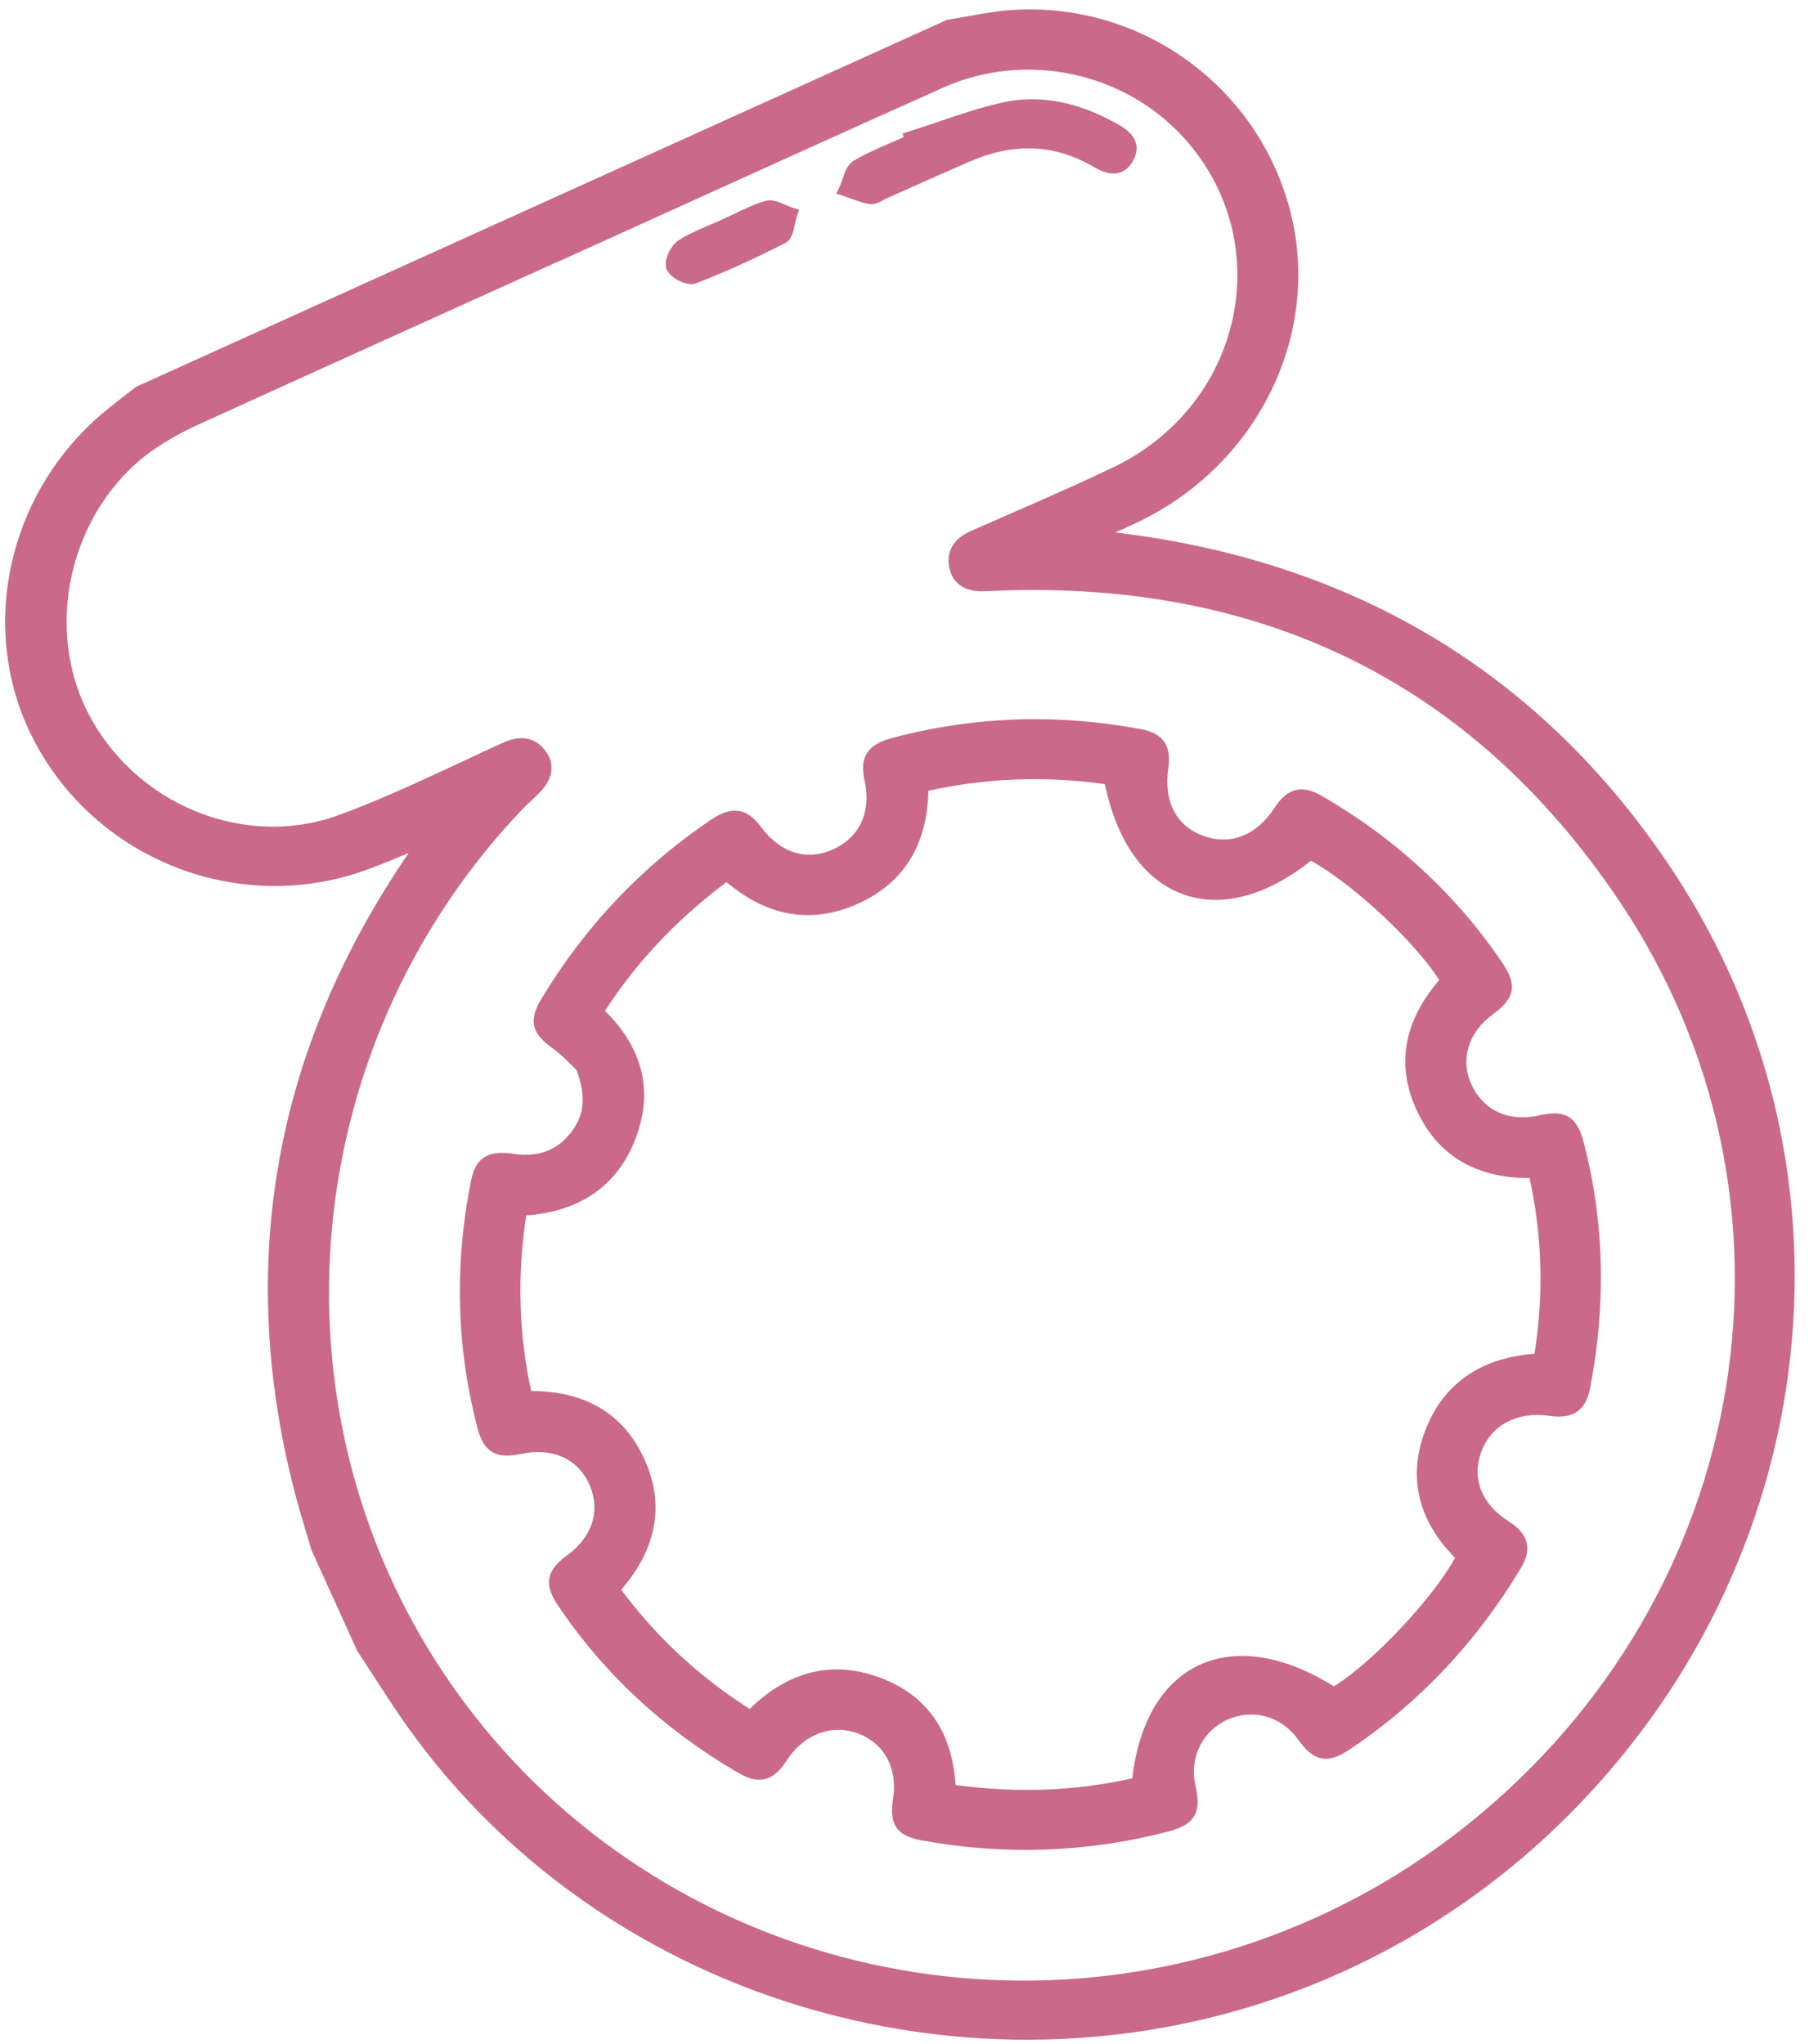 <svg 
 xmlns="http://www.w3.org/2000/svg"
 xmlns:xlink="http://www.w3.org/1999/xlink"
 width="123px" height="139px">
<path fill-rule="evenodd"  fill-opacity="0.851" fill="rgb(192, 79, 116)"
 d="M105.070,124.946 C100.967,128.728 96.326,131.806 91.278,134.091 C68.362,144.465 40.697,136.812 26.926,116.292 C26.313,115.377 25.713,114.451 25.113,113.525 L24.278,112.235 L21.183,105.413 C21.038,104.934 20.916,104.525 20.793,104.114 C20.525,103.219 20.257,102.323 20.025,101.420 C16.033,85.960 18.646,71.353 27.791,58.000 C27.663,58.054 27.537,58.105 27.412,58.158 C26.143,58.687 24.945,59.189 23.696,59.546 C15.308,61.936 6.307,58.054 2.290,50.309 C-1.570,42.866 0.477,33.464 7.157,27.954 C7.613,27.579 8.078,27.213 8.543,26.849 L9.272,26.295 L64.382,1.353 L64.450,1.341 C64.876,1.274 65.302,1.197 65.726,1.118 C66.644,0.951 67.594,0.781 68.546,0.700 C77.309,-0.006 85.347,5.632 87.662,14.105 C89.955,22.500 85.662,31.483 77.457,35.463 C77.120,35.625 76.780,35.783 76.423,35.944 L75.834,36.207 C92.147,38.150 104.878,45.858 113.682,59.123 C127.485,79.921 123.862,107.603 105.070,124.946 ZM110.096,61.259 C100.063,46.335 85.560,39.252 66.988,40.203 C65.322,40.288 64.753,39.431 64.569,38.695 C64.289,37.575 64.793,36.661 65.990,36.119 L68.122,35.185 C69.749,34.471 71.380,33.760 72.998,33.027 C73.000,33.027 73.001,33.026 73.002,33.025 C73.872,32.632 74.740,32.231 75.604,31.822 C79.893,29.791 82.894,26.058 83.834,21.577 C84.752,17.206 83.553,12.778 80.544,9.424 C76.471,4.884 69.725,3.457 64.140,5.954 C60.687,7.498 57.236,9.055 53.790,10.614 L38.044,17.752 L38.040,17.744 L26.756,22.850 C22.403,24.820 18.052,26.791 13.703,28.771 C12.551,29.296 11.570,29.828 10.706,30.400 C5.011,34.166 2.864,42.214 5.921,48.343 C9.084,54.687 16.617,57.794 23.069,55.414 C24.578,54.860 26.210,54.180 28.206,53.277 C29.235,52.811 30.260,52.334 31.284,51.857 C32.245,51.405 33.209,50.956 34.175,50.517 L34.184,50.513 C35.424,49.951 36.400,50.135 37.084,51.055 C37.747,51.947 37.612,52.952 36.704,53.881 C36.507,54.083 36.302,54.277 36.096,54.468 C35.865,54.686 35.632,54.904 35.414,55.135 C19.902,71.536 18.006,96.649 30.907,114.853 C43.980,133.300 68.624,139.829 89.506,130.378 C93.171,128.720 96.635,126.593 99.803,124.058 C119.266,108.480 123.691,81.481 110.096,61.259 ZM106.965,96.141 C106.548,96.329 106.029,96.371 105.332,96.272 C103.190,95.967 101.436,96.875 100.741,98.660 C100.036,100.481 100.713,102.263 102.552,103.432 C103.943,104.314 104.203,105.313 103.391,106.662 C100.379,111.672 96.481,115.801 91.807,118.936 C91.512,119.132 91.257,119.278 91.029,119.381 C89.666,119.998 88.903,119.165 88.240,118.257 C87.097,116.695 85.227,116.174 83.474,116.925 L83.472,116.926 C81.751,117.705 80.873,119.507 81.269,121.337 C81.524,122.519 81.642,123.634 80.289,124.246 C80.022,124.367 79.693,124.476 79.251,124.589 C73.799,125.981 68.210,126.167 62.639,125.137 C60.964,124.827 60.445,124.060 60.722,122.305 C61.047,120.259 60.142,118.564 58.361,117.881 C56.585,117.202 54.656,117.918 53.516,119.679 C53.112,120.300 52.728,120.681 52.304,120.872 C51.528,121.224 50.771,120.878 50.269,120.590 C45.210,117.666 41.054,113.815 37.918,109.139 C36.973,107.728 37.149,106.782 38.551,105.768 C40.272,104.523 40.846,102.733 40.090,100.985 C39.319,99.202 37.576,98.410 35.428,98.865 C33.723,99.228 32.893,98.739 32.469,97.119 C31.032,91.636 30.885,85.972 32.030,80.287 C32.154,79.668 32.394,78.917 33.140,78.579 C33.579,78.381 34.147,78.345 34.982,78.465 C36.628,78.700 37.913,78.206 38.848,76.976 C39.751,75.786 39.858,74.519 39.196,72.759 C39.112,72.677 39.018,72.583 38.916,72.480 C38.554,72.118 38.105,71.665 37.596,71.297 C36.352,70.407 35.820,69.577 36.777,67.980 C39.750,63.018 43.652,58.895 48.376,55.722 C50.160,54.520 51.082,55.350 51.785,56.282 C53.098,58.025 54.874,58.560 56.662,57.751 C58.455,56.920 59.240,55.210 58.801,53.157 C58.552,52.001 58.516,50.761 60.583,50.205 C66.082,48.716 71.799,48.506 77.573,49.579 C79.070,49.855 79.665,50.698 79.439,52.225 C79.104,54.496 79.979,56.179 81.837,56.845 C83.678,57.503 85.430,56.805 86.654,54.939 C87.029,54.368 87.393,54.013 87.800,53.829 C88.584,53.475 89.352,53.817 89.933,54.153 C94.937,57.059 99.057,60.883 102.184,65.523 C103.173,66.991 102.996,67.894 101.503,68.974 C99.828,70.191 99.262,72.075 100.063,73.776 C100.890,75.534 102.602,76.307 104.644,75.846 C106.424,75.442 107.217,75.917 107.673,77.653 C109.078,82.997 109.228,88.620 108.121,94.361 C108.007,94.953 107.764,95.779 106.965,96.141 ZM104.003,80.108 C100.373,80.117 97.811,78.606 96.382,75.614 C94.902,72.512 95.400,69.495 97.859,66.645 C96.233,64.057 91.986,60.103 89.137,58.531 C88.164,59.305 87.178,59.920 86.205,60.360 L86.204,60.361 C83.864,61.420 81.624,61.467 79.723,60.499 C77.446,59.338 75.860,56.857 75.124,53.316 C70.986,52.754 67.051,52.904 63.121,53.775 C63.048,57.468 61.440,60.049 58.340,61.452 C55.199,62.855 52.207,62.350 49.395,59.980 C45.979,62.559 43.269,65.429 41.134,68.737 C43.693,71.260 44.411,74.134 43.268,77.280 C42.083,80.539 39.528,82.376 35.780,82.646 C35.157,86.735 35.266,90.647 36.113,94.585 C39.831,94.593 42.421,96.155 43.820,99.236 C45.207,102.299 44.673,105.279 42.235,108.101 C44.666,111.352 47.532,114.011 50.975,116.207 C53.632,113.604 56.644,112.886 59.840,114.080 C63.014,115.267 64.739,117.721 64.975,121.382 C69.215,121.940 73.154,121.791 76.990,120.923 C77.432,117.079 79.063,114.343 81.603,113.194 C84.130,112.050 87.348,112.576 90.694,114.673 C93.316,113.055 97.397,108.723 98.936,105.931 C96.392,103.375 95.699,100.367 96.931,97.213 C98.154,94.089 100.659,92.335 104.336,92.054 C104.975,88.001 104.865,84.084 104.003,80.108 ZM60.244,13.508 C60.173,13.539 60.103,13.581 60.032,13.621 C59.707,13.806 59.399,13.928 59.127,13.880 C58.679,13.804 58.262,13.652 57.859,13.505 C57.706,13.449 57.553,13.395 57.399,13.343 L56.869,13.168 L57.103,12.662 C57.172,12.516 57.225,12.347 57.281,12.179 C57.437,11.716 57.614,11.184 58.058,10.923 C58.526,10.649 59.053,10.381 59.715,10.082 C60.073,9.920 60.433,9.764 60.795,9.610 C61.011,9.514 61.229,9.421 61.445,9.327 L61.368,9.080 L61.850,8.928 C62.478,8.727 63.102,8.515 63.727,8.304 C65.124,7.827 66.569,7.338 68.037,6.997 C70.630,6.397 73.258,6.883 76.070,8.483 C77.224,9.141 77.559,9.947 77.068,10.878 C76.866,11.263 76.604,11.531 76.283,11.677 C75.594,11.988 74.861,11.640 74.372,11.353 C71.722,9.799 68.958,9.680 65.921,10.990 C64.633,11.548 63.352,12.120 62.070,12.693 L60.244,13.508 ZM54.054,15.227 C53.946,15.753 53.832,16.296 53.377,16.531 C52.401,17.033 51.394,17.521 50.386,17.977 C49.390,18.428 48.369,18.858 47.351,19.259 C46.703,19.513 45.558,18.896 45.327,18.318 C45.070,17.670 45.648,16.649 46.159,16.323 C46.716,15.971 47.488,15.622 48.291,15.282 C48.845,15.049 49.389,14.802 49.928,14.540 C50.684,14.169 51.426,13.835 52.037,13.665 C52.512,13.533 52.988,13.744 53.407,13.928 C53.558,13.994 53.707,14.061 53.851,14.108 L54.335,14.259 L54.173,14.739 C54.124,14.884 54.090,15.055 54.054,15.227 Z"/>
</svg>